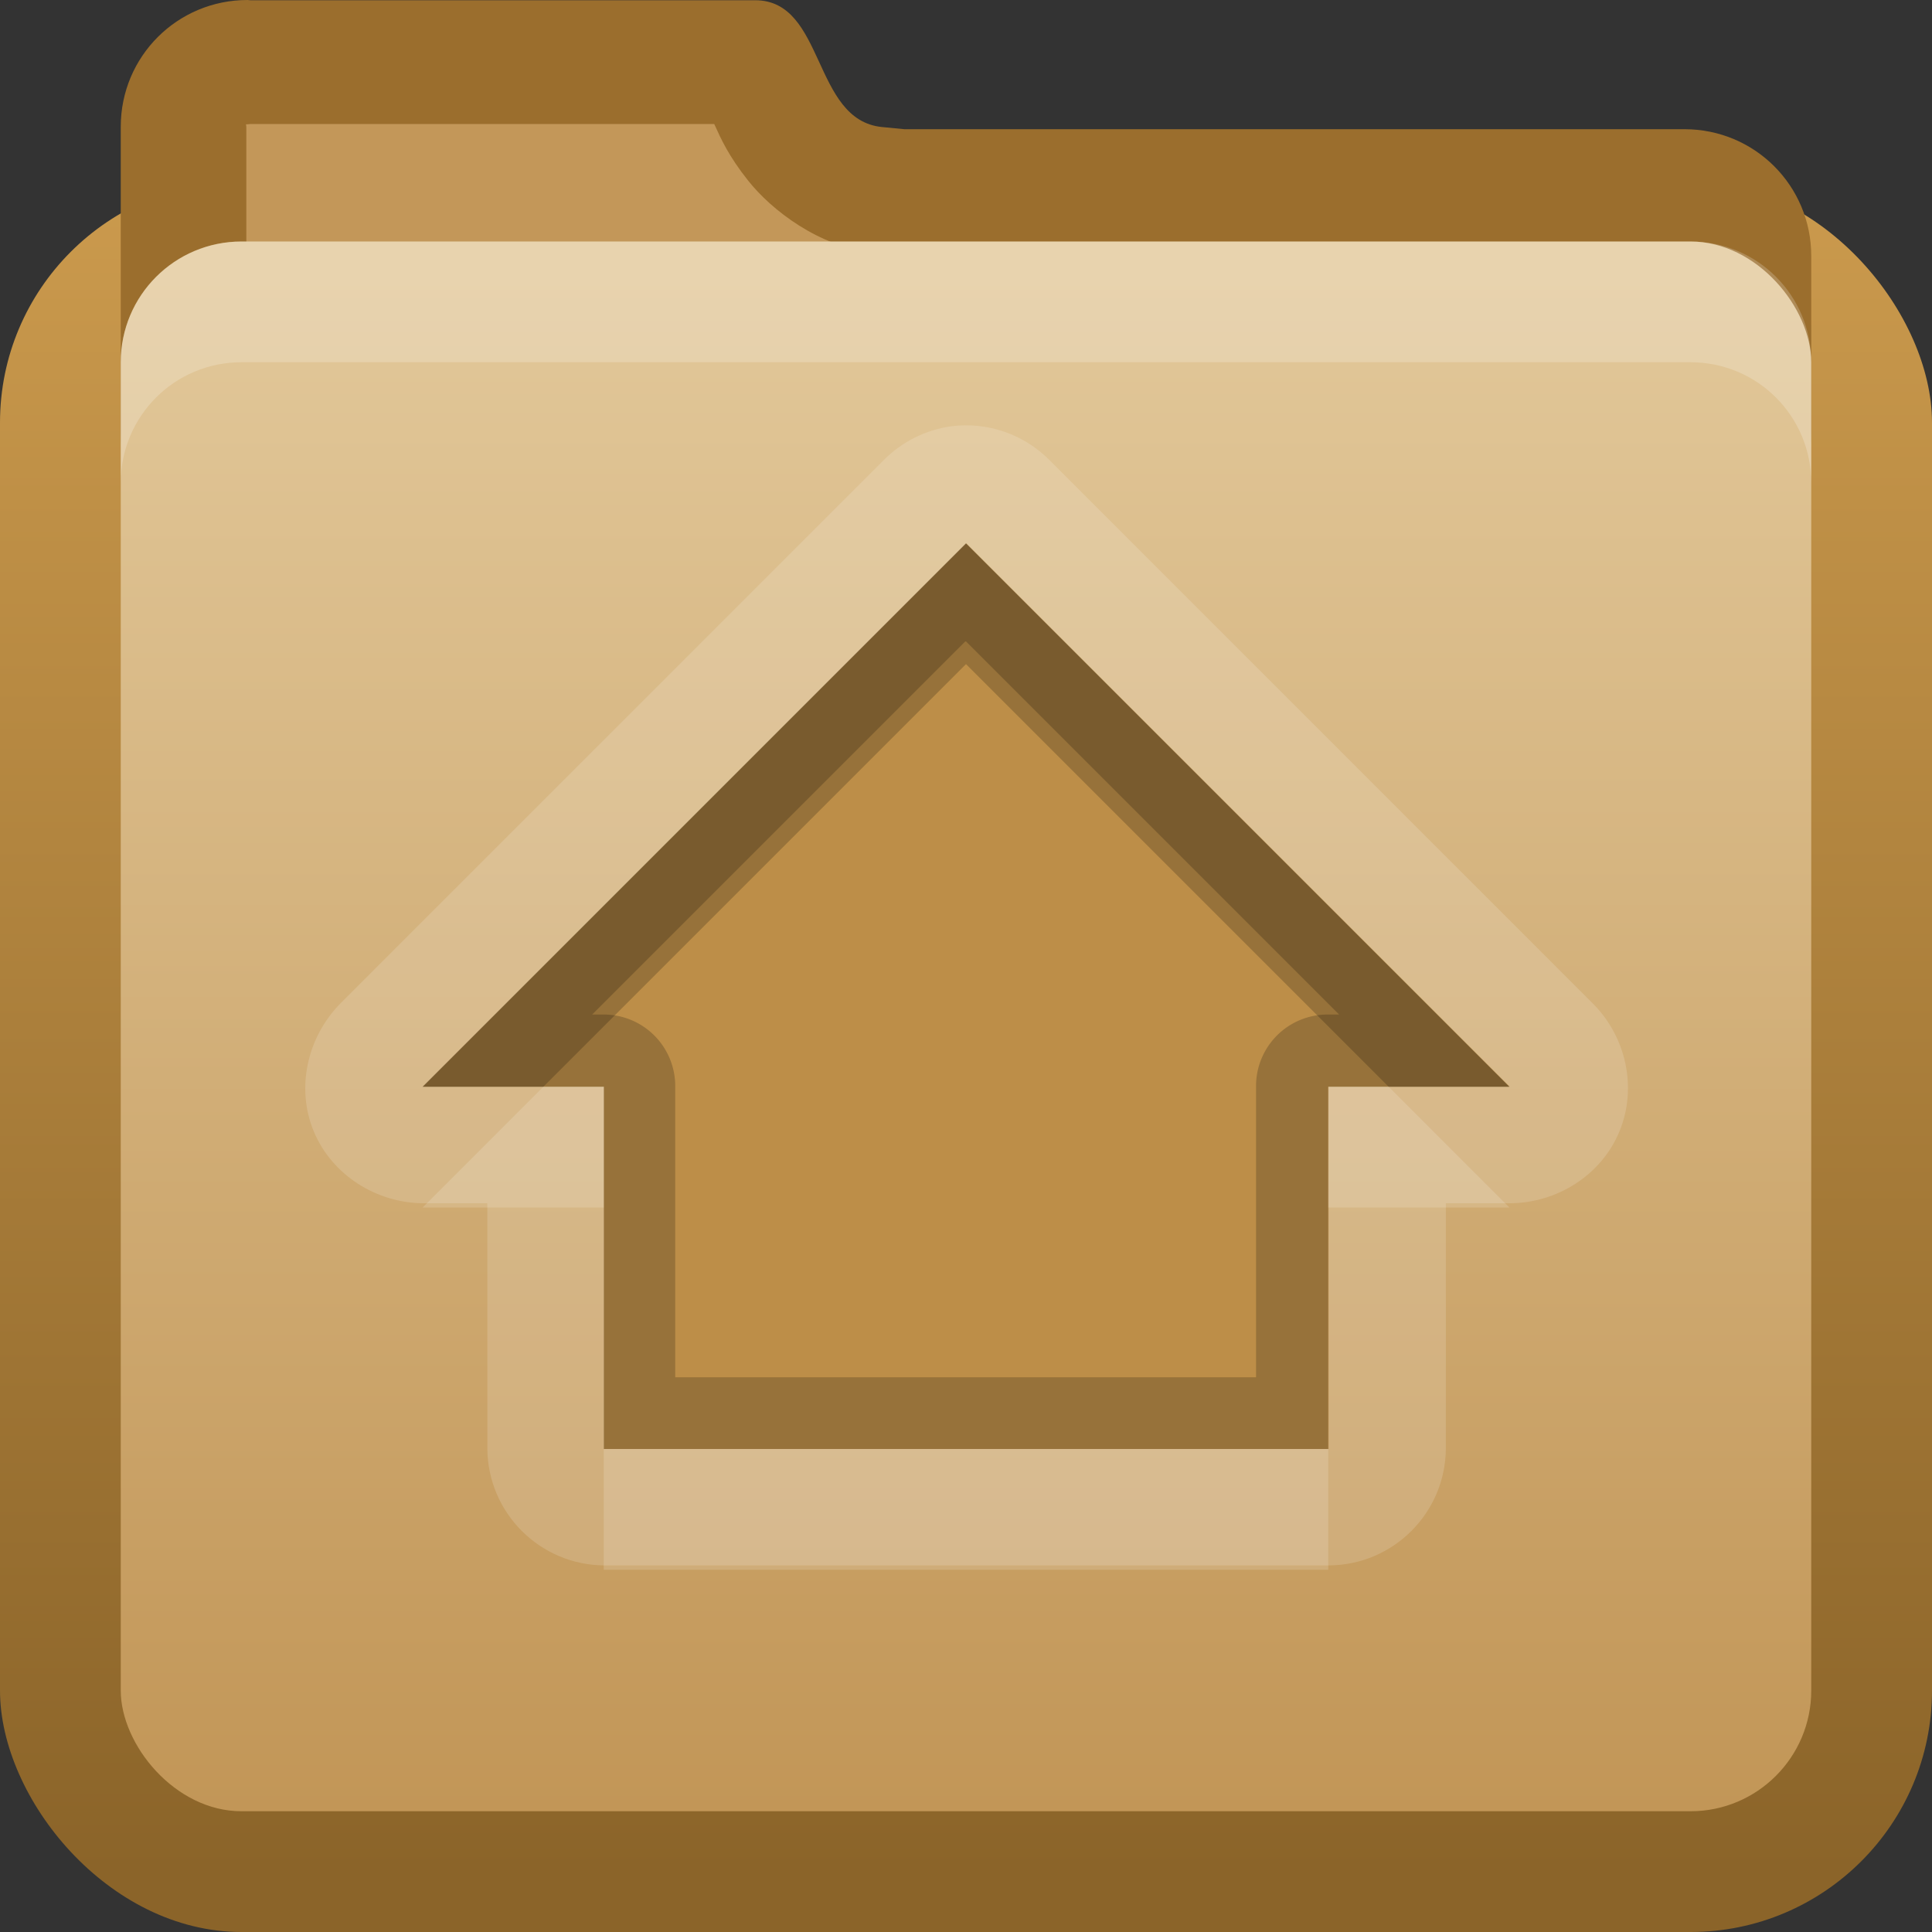 <?xml version="1.0" encoding="UTF-8"?>
<svg width="16" height="16" version="1.0" xmlns="http://www.w3.org/2000/svg">
 <rect width="100%" height="100%" fill="#333333" stroke="none"/>
 <defs>
  <linearGradient id="linearGradient3668" x1="10.9" x2="10.9" y1="26.3" y2="8.12" gradientTransform="matrix(.7 0 0 .7 -1.89 -3.41)" gradientUnits="userSpaceOnUse">
   <stop stop-color="#c29657" offset="0"/>
   <stop stop-color="#e2c89a" offset="1"/>
  </linearGradient>
  <linearGradient id="linearGradient3197" x1="4.06" x2="4.06" y1="17" y2="3" gradientTransform="translate(0,-1.5)" gradientUnits="userSpaceOnUse">
   <stop stop-color="#8b6429" offset="0"/>
   <stop stop-color="#cb9a4d" offset="1"/>
  </linearGradient>
 </defs>
 <rect y="1.5" width="16" height="14.5" rx="2" ry="2" fill="url(#linearGradient3197)"/>
 <rect x=".5" y="4" width="15" height="12" rx="1.67" ry="1.63" opacity="0"/>
 <path d="m2.05 0c-0.582 0-1.05 0.468-1.05 1.05v2.53c0 0.582 0.468 1.05 1.05 1.05h11.9c0.582 0 1.05-0.468 1.05-1.05v-1.46c0-0.582-0.468-1.05-1.05-1.05h-6.46l-0.186-0.018c-0.579-0.058-0.468-1.05-1.05-1.05h-4.18z" fill="#9b6e2d"/>
 <path d="m2.04 1.03c-0.013 0 0-0.019 0 0.031v4.53h11.9c0.05 0 0.031 0.013 0.031 0v-3.47c0-0.013-0.018-0.031-0.031-0.031h-6.62c-0.031 0.001-0.062 0.001-0.094 0-0.441-0.044-0.837-0.35-1.03-0.594-0.161-0.202-0.225-0.345-0.281-0.469h-3.84z" fill="#c39759"/>
 <rect x="1" y="2" width="14" height="13" rx="1" ry="1" fill="url(#linearGradient3668)"/>
 <path d="m2 2c-0.554 0-1 0.446-1 1v1c0-0.554 0.446-1 1-1h12c0.554 0 1 0.446 1 1v-1c0-0.554-0.446-1-1-1h-12z" fill="#fff" opacity=".2"/>
 <rect x="24" y="-8" width="8" height="8" color="#000000" fill="#906d3b"/>
 <path d="m8 4.5-4.5 4.5h1.5v3h6v-3h1.5l-4.5-4.5z" fill="#bd8e48"/>
 <path d="m7.88 3.53c-0.213 0.029-0.411 0.128-0.562 0.281l-4.5 4.5c-0.274 0.279-0.369 0.701-0.219 1.06s0.515 0.591 0.906 0.594h0.531v2.03c0.003 0.534 0.435 0.966 0.969 0.969h6c0.534-0.003 0.966-0.435 0.969-0.969v-2.03h0.531c0.391-0.003 0.756-0.232 0.906-0.594s0.056-0.784-0.219-1.06l-4.5-4.5c-0.213-0.215-0.513-0.319-0.812-0.281zm0.125 0.969 4.5 4.5h-1.5v3h-6v-3h-1.5l4.5-4.5z" fill="#fff" opacity=".15"/>
 <path d="m8 4.5-4.5 4.5h1.5v3h6v-3h1.5l-4.5-4.5zm0 0.812 3.09 3.09h-0.094a0.592 0.592 0 0 0-0.594 0.594v2.41h-4.81v-2.41a0.592 0.592 0 0 0-0.594-0.594h-0.094l3.09-3.09z" opacity=".2"/>
 <path d="m8 4.5-4.5 4.5h1l3.5-3.5 3.5 3.5h1l-4.5-4.5z" opacity=".2"/>
 <rect x="24" y="2" width="8" height="8" color="#000000" fill="#bd8e48"/>
 <path d="m4.5 9-1 1h1.5v-1h-0.5zm6.5 0v1h1.5l-1-1h-0.5zm-6 3v1h6v-1h-6z" fill="#fff" opacity=".15"/>
</svg>
